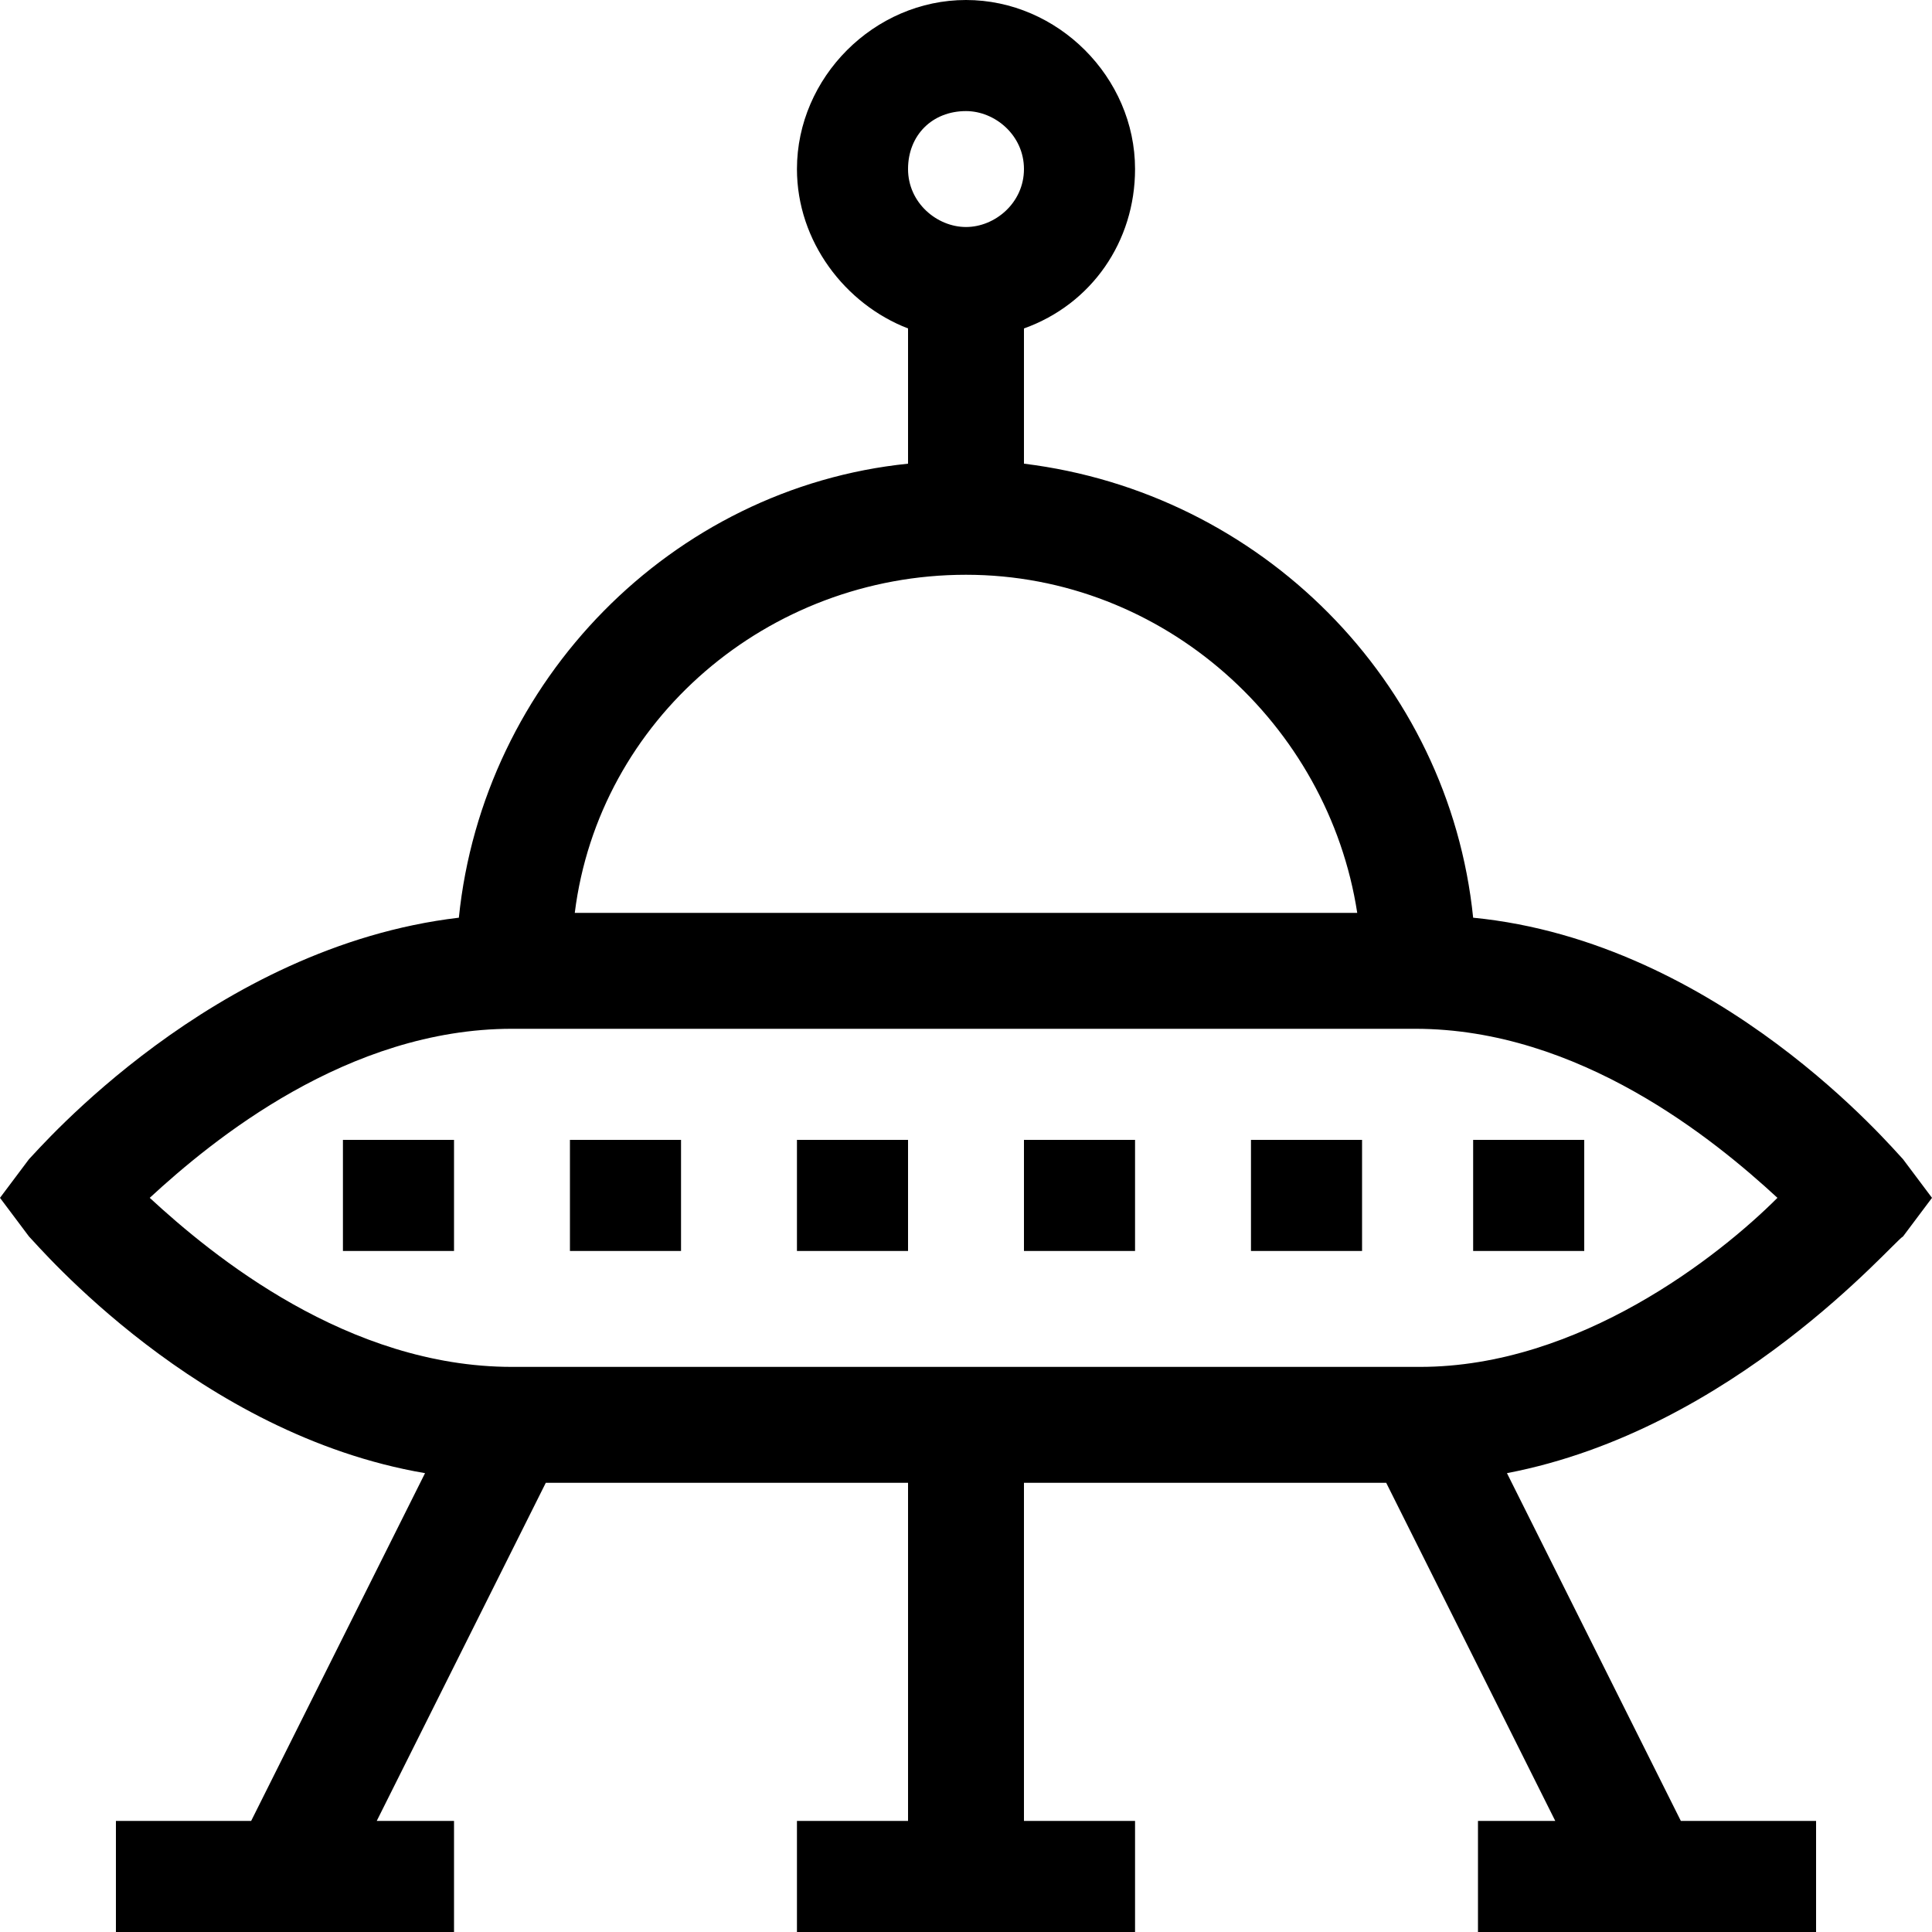 <!-- Generated by IcoMoon.io -->
<svg version="1.1" xmlns="http://www.w3.org/2000/svg" width="32" height="32" viewBox="0 0 32 32">
<title>fiction</title>
<path d="M31.52 19.2c-0.16-0.16-3.040-3.6-7.12-4-0.4-3.92-3.52-7.040-7.44-7.52v-2.24c1.12-0.4 1.84-1.44 1.84-2.64 0-1.52-1.28-2.8-2.8-2.8s-2.8 1.28-2.8 2.8c0 1.2 0.8 2.24 1.84 2.64v2.24c-3.92 0.4-7.040 3.6-7.44 7.52-4.080 0.48-6.96 3.84-7.12 4l-0.48 0.64 0.48 0.64c0.16 0.16 2.8 3.28 6.56 3.92l-2.88 5.76h-2.24v1.84h5.6v-1.84h-1.28l2.8-5.6h6v5.6h-1.84v1.84h5.6v-1.84h-1.84v-5.6h6l2.8 5.6h-1.28v1.84h5.6v-1.84h-2.24l-2.88-5.76c3.76-0.72 6.4-3.84 6.56-3.92l0.48-0.64-0.48-0.64zM16 1.84c0.48 0 0.96 0.4 0.96 0.96s-0.48 0.96-0.96 0.96c-0.48 0-0.96-0.4-0.96-0.96s0.4-0.96 0.96-0.96zM16 9.52c3.28 0 6 2.48 6.48 5.6h-12.96c0.4-3.2 3.2-5.6 6.48-5.6zM23.52 22.64h-15.040c-2.72 0-4.96-1.84-6-2.8 1.040-0.96 3.28-2.8 6-2.8h14.96c2.72 0 4.96 1.84 6 2.8-0.96 0.96-3.28 2.8-5.92 2.8z"></path>
<path d="M5.68 18.88h1.84v1.84h-1.84v-1.84z"></path>
<path d="M9.44 18.88h1.84v1.84h-1.84v-1.84z"></path>
<path d="M13.2 18.88h1.84v1.84h-1.84v-1.84z"></path>
<path d="M16.96 18.88h1.84v1.84h-1.84v-1.84z"></path>
<path d="M20.72 18.88h1.84v1.84h-1.84v-1.84z"></path>
<path d="M24.4 18.88h1.84v1.84h-1.84v-1.84z"></path>
</svg>
